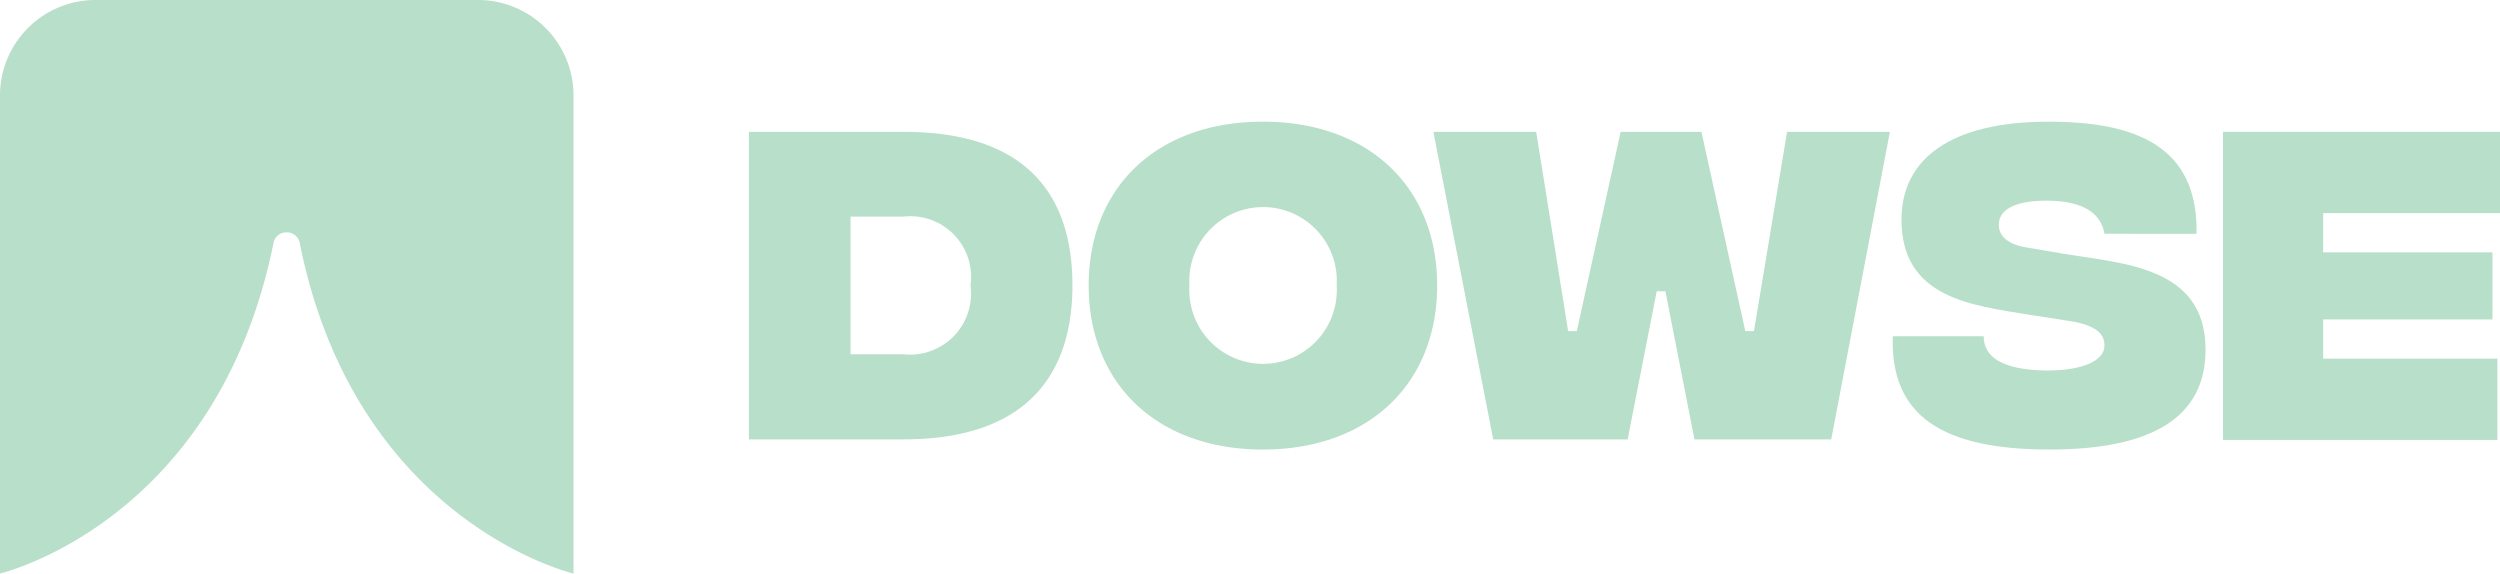 <svg xmlns="http://www.w3.org/2000/svg" viewBox="0 0 86.09 19.75"><defs><style>.cls-1{fill:#b7dfc9;}</style></defs><g id="Layer_2" data-name="Layer 2"><g id="Layer_1-2" data-name="Layer 1"><path class="cls-1" d="M36.93,9.83c0,3-1.51,5.3-5.82,5.3H25.79V4.54h5.32C35.42,4.54,36.93,6.78,36.93,9.83Zm-3.51,0a2.09,2.09,0,0,0-2.31-2.37H29.29V12.2h1.82A2.1,2.1,0,0,0,33.42,9.83Z"/><path class="cls-1" d="M37.49,9.83c0-3.39,2.36-5.64,6-5.64s6,2.25,6,5.64-2.36,5.65-6,5.65S37.49,13.22,37.49,9.83Zm8.54,0a2.54,2.54,0,1,0-5.07,0,2.54,2.54,0,1,0,5.07,0Z"/><path class="cls-1" d="M49.36,4.54H52.9L54,11.4h.3l1.51-6.86h2.78l1.51,6.86h.3l1.14-6.86h3.54L63.06,15.13H58.35l-1-5.1h-.3l-1,5.1H51.42Z"/><path class="cls-1" d="M65.18,11.58h3.13c0,.72.65,1.16,2.16,1.18,1.33,0,2-.37,2-.86,0-.34-.19-.69-1.22-.85l-1.36-.21c-2-.33-4.41-.57-4.41-3.28,0-2.09,1.7-3.37,5.06-3.37,3,0,5.16.84,5.1,3.86H72.47c-.12-.7-.72-1.14-2-1.14-1.16,0-1.64.35-1.64.83,0,.3.19.67,1,.79l1.12.19c2.1.36,5,.42,5,3.32,0,2.3-1.79,3.45-5.42,3.44S65.09,14.33,65.18,11.58Z"/><path class="cls-1" d="M76.55,4.54h9.54v2.8H80V8.69h5.83V11H80v1.35h6v2.8H76.55Z"/><path class="cls-1" d="M19.75,3.29V19.75S12.27,18,10.33,8.41h0A.46.46,0,0,0,9.87,8a.45.45,0,0,0-.45.36h0C7.47,18,0,19.75,0,19.75V3.29A3.29,3.29,0,0,1,3.29,0H16.45A3.29,3.29,0,0,1,19.75,3.29Z"/></g></g></svg>